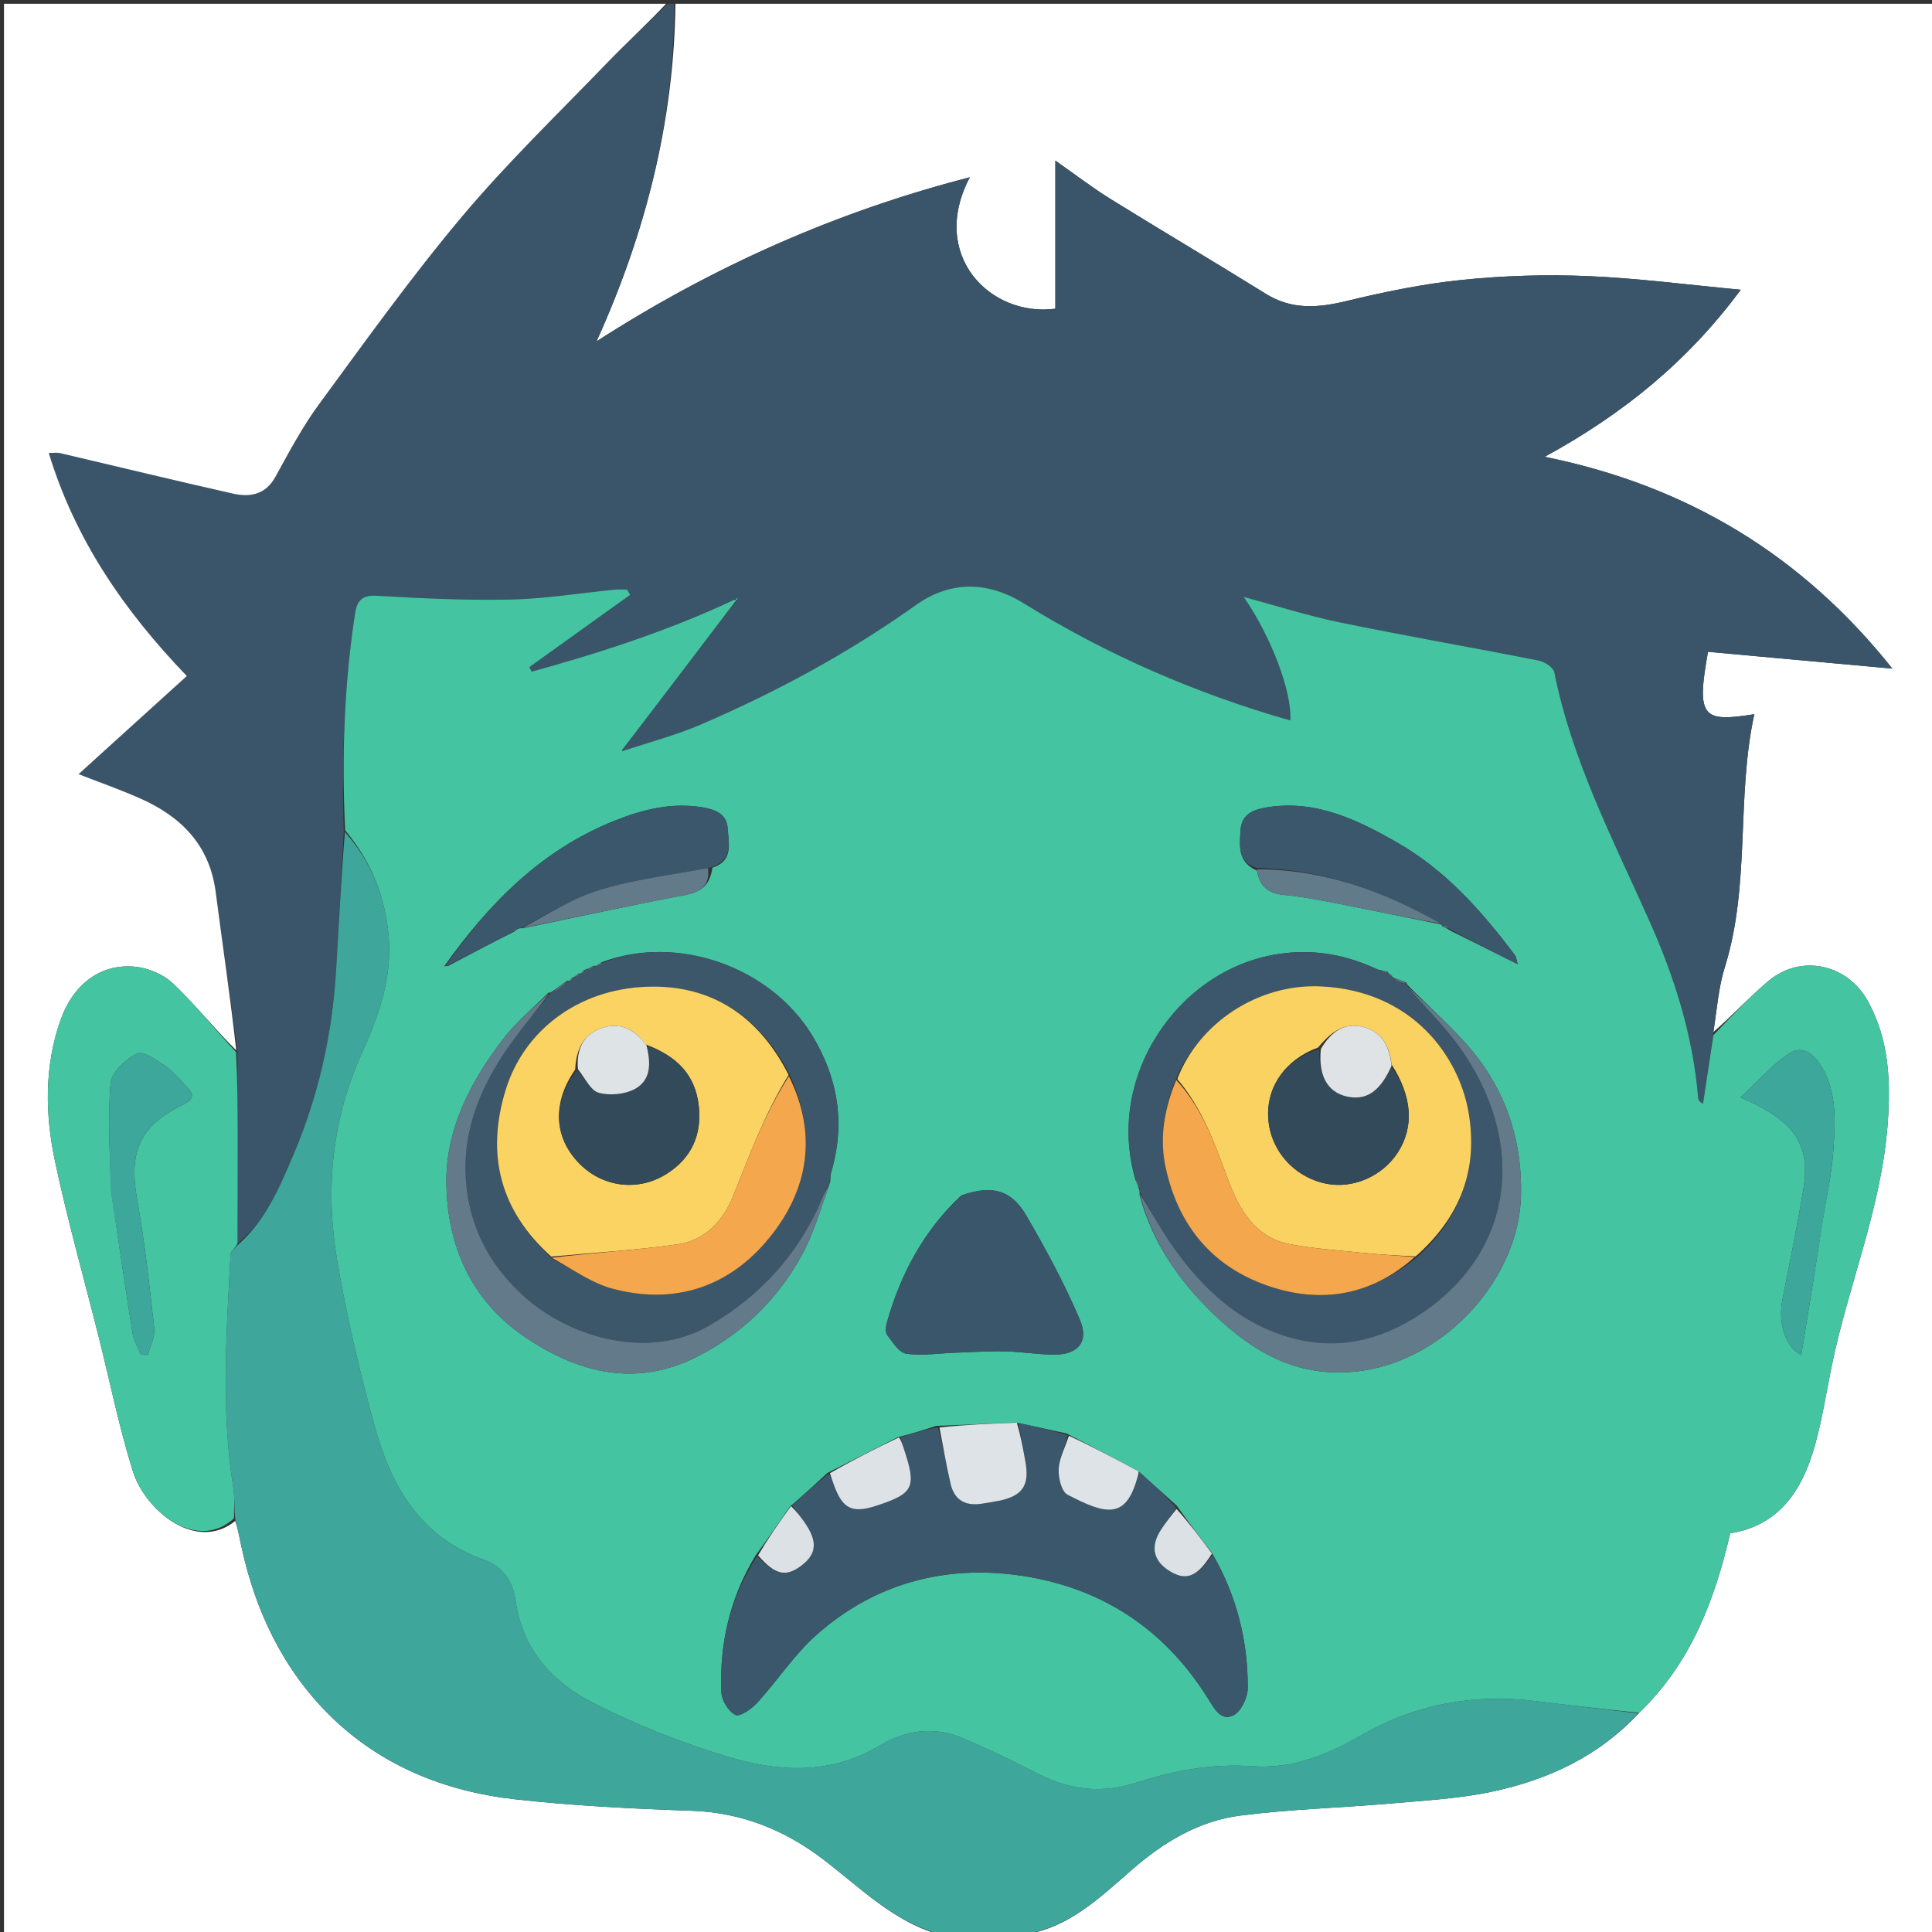 <svg version="1.1" id="Layer_1" xmlns="http://www.w3.org/2000/svg" xmlns:xlink="http://www.w3.org/1999/xlink" x="0px" y="0px"
	 width="100%" viewBox="0 0 512 512" enable-background="new 0 0 512 512" xml:space="preserve">
<rect x="0" y="0" width="512" height="512" fill="#333333" stroke="none"/>
<path fill="#FFFFFF" opacity="1" stroke="none" 
	d="
M179,1 
	C290.289,1 401.578,1 512.934,1 
	C512.934,171.555 512.934,342.109 512.934,513 
	C432.644,513 352.288,513 271.633,512.65 
	C283.359,510.839 291.538,502.835 300.066,495.416 
	C308.361,488.2 317.705,482.562 328.631,481.153 
	C341.84,479.45 355.219,479.111 368.504,477.95 
	C377.486,477.165 386.58,476.675 395.364,474.817 
	C410.155,471.689 423.623,465.516 434.392,453.906 
	C448.038,440.78 454.341,424.264 458.521,406.343 
	C471.487,404.294 477.587,394.961 480.898,383.305 
	C482.857,376.41 483.936,369.263 485.375,362.223 
	C489.787,340.639 498.618,320.123 500.256,297.826 
	C501.093,286.44 500.605,275.577 495.069,265.42 
	C489.607,255.401 477.236,252.761 468.652,259.972 
	C463.521,264.283 458.948,269.259 454.071,273.495 
	C455.01,267.465 455.418,261.692 457.097,256.317 
	C463.935,234.437 460.082,211.433 464.911,189.269 
	C451.257,191.438 449.455,190.249 452.639,172.738 
	C468.678,174.2 484.777,175.668 501.499,177.193 
	C477.572,147.118 447.157,128.737 409.362,121.055 
	C430.199,109.681 447.283,95.764 461.328,76.779 
	C447.271,75.472 433.99,73.714 420.66,73.162 
	C409.603,72.703 398.424,73.053 387.414,74.176 
	C377.117,75.227 366.871,77.354 356.79,79.786 
	C349.259,81.604 342.344,82.147 335.441,77.856 
	C321.792,69.372 307.951,61.196 294.291,52.728 
	C289.531,49.777 285.073,46.339 279.682,42.567 
	C279.682,56.412 279.682,69.151 279.682,81.816 
	C262.517,84.102 246.094,67.68 257.012,46.98 
	C221.464,56.132 188.742,70.742 158.089,90.463 
	C171.061,61.819 178.624,32.253 179,1 
z"/>
<path fill="#3A556A" opacity="1" stroke="none" 
	d="
M178.667,1 
	C178.624,32.253 171.061,61.819 158.089,90.463 
	C188.742,70.742 221.464,56.132 257.012,46.98 
	C246.094,67.68 262.517,84.102 279.682,81.816 
	C279.682,69.151 279.682,56.412 279.682,42.567 
	C285.073,46.339 289.531,49.777 294.291,52.728 
	C307.951,61.196 321.792,69.372 335.441,77.856 
	C342.344,82.147 349.259,81.604 356.79,79.786 
	C366.871,77.354 377.117,75.227 387.414,74.176 
	C398.424,73.053 409.603,72.703 420.66,73.162 
	C433.99,73.714 447.271,75.472 461.328,76.779 
	C447.283,95.764 430.199,109.681 409.362,121.055 
	C447.157,128.737 477.572,147.118 501.499,177.193 
	C484.777,175.668 468.678,174.2 452.639,172.738 
	C449.455,190.249 451.257,191.438 464.911,189.269 
	C460.082,211.433 463.935,234.437 457.097,256.317 
	C455.418,261.692 455.01,267.465 453.993,273.904 
	C453.086,280.668 452.203,286.581 451.32,292.494 
	C450.379,292.016 450.075,291.492 450.03,290.946 
	C448.667,274.529 443.819,259.097 437.142,244.123 
	C427.545,222.599 416.589,201.589 411.912,178.155 
	C411.657,176.876 409.395,175.377 407.851,175.072 
	C390.286,171.602 372.636,168.549 355.1,164.942 
	C346.553,163.183 338.197,160.495 329.578,158.18 
	C336.857,168.663 342.42,183.388 341.942,190.929 
	C316.996,183.792 293.45,173.604 271.411,159.94 
	C261.799,153.981 251.873,153.825 242.705,160.35 
	C224.852,173.056 205.738,183.406 185.675,192.023 
	C179.017,194.883 171.921,196.722 165.014,199.016 
	C165.004,199.004 164.98,198.984 165.08,198.657 
	C168.485,194.013 171.8,189.701 175.096,185.376 
	C181.77,176.618 188.433,167.853 195.28,159.014 
	C195.435,158.738 195.411,158.54 195.387,158.341 
	C195.222,158.521 195.057,158.701 194.52,158.891 
	C177.056,167.171 159.112,172.965 140.906,177.999 
	C140.697,177.597 140.488,177.196 140.278,176.794 
	C149.187,170.408 158.096,164.022 167.005,157.636 
	C166.729,157.173 166.453,156.709 166.177,156.246 
	C165.093,156.246 164,156.155 162.926,156.26 
	C153.682,157.164 144.454,158.685 135.197,158.887 
	C123.409,159.144 111.585,158.551 99.802,157.882 
	C95.74,157.651 94.577,159.349 94.061,162.757 
	C91.185,181.73 90.513,200.809 91.086,220.425 
	C90.369,233.123 89.795,245.358 89.042,257.581 
	C88.006,274.405 84.305,290.685 77.707,306.165 
	C74.032,314.789 70.313,323.587 62.951,329.54 
	C62.977,319.272 63.008,309.475 62.995,299.677 
	C62.986,292.763 62.917,285.849 62.929,278.482 
	C61.033,264.158 58.965,250.303 57.167,236.413 
	C55.543,223.872 47.916,216.326 36.965,211.511 
	C31.733,209.211 26.328,207.306 20.825,205.153 
	C30.523,196.363 39.96,187.809 49.509,179.154 
	C32.868,161.834 19.923,143.032 12.926,120.042 
	C14.241,120.042 15.088,119.885 15.857,120.065 
	C31.151,123.646 46.412,127.371 61.736,130.813 
	C66.243,131.826 70.365,131.133 73.003,126.341 
	C76.598,119.812 80.117,113.153 84.512,107.169 
	C96.855,90.36 109.017,73.352 122.419,57.405 
	C134.365,43.191 147.808,30.227 160.719,16.836 
	C165.971,11.389 171.563,6.269 177,1 
	C177.444,1 177.889,1 178.667,1 
z"/>
<path fill="#FFFFFF" opacity="1" stroke="none" 
	d="
M176.531,1 
	C171.563,6.269 165.971,11.389 160.719,16.836 
	C147.808,30.227 134.365,43.191 122.419,57.405 
	C109.017,73.352 96.855,90.36 84.512,107.169 
	C80.117,113.153 76.598,119.812 73.003,126.341 
	C70.365,131.133 66.243,131.826 61.736,130.813 
	C46.412,127.371 31.151,123.646 15.857,120.065 
	C15.088,119.885 14.241,120.042 12.926,120.042 
	C19.923,143.032 32.868,161.834 49.509,179.154 
	C39.96,187.809 30.523,196.363 20.825,205.153 
	C26.328,207.306 31.733,209.211 36.965,211.511 
	C47.916,216.326 55.543,223.872 57.167,236.413 
	C58.965,250.303 61.033,264.158 62.615,278.365 
	C56.822,272.622 51.708,266.215 45.826,260.614 
	C43.304,258.213 39.279,256.523 35.776,256.188 
	C26.521,255.303 19.31,260.961 15.995,270.461 
	C11.68,282.824 11.961,295.49 14.614,307.947 
	C17.938,323.556 22.301,338.943 26.191,354.431 
	C29.165,366.271 31.58,378.282 35.21,389.916 
	C38.413,400.184 51.967,411.523 62.357,403.054 
	C63.129,405.531 63.529,407.784 64.015,410.019 
	C67.708,427.02 75.033,442.377 87.376,454.581 
	C100.808,467.86 117.857,474.745 136.451,476.829 
	C151.994,478.571 167.674,479.336 183.316,479.872 
	C196.321,480.318 207.715,484.871 217.774,492.463 
	C228.007,500.187 237.006,509.665 250,513 
	C167.039,513 84.078,513 1.058,513 
	C1.058,342.452 1.058,171.904 1.058,1 
	C59.354,1 117.708,1 176.531,1 
z"/>
<path fill="#3EA69B" opacity="1" stroke="none" 
	d="
M250.469,513 
	C237.006,509.665 228.007,500.187 217.774,492.463 
	C207.715,484.871 196.321,480.318 183.316,479.872 
	C167.674,479.336 151.994,478.571 136.451,476.829 
	C117.857,474.745 100.808,467.86 87.376,454.581 
	C75.033,442.377 67.708,427.02 64.015,410.019 
	C63.529,407.784 63.129,405.531 62.352,402.609 
	C61.977,399.437 62.242,396.894 61.851,394.456 
	C58.543,373.811 60.013,353.114 61.095,332.426 
	C61.138,331.59 62.298,330.813 62.937,330.009 
	C70.313,323.587 74.032,314.789 77.707,306.165 
	C84.305,290.685 88.006,274.405 89.042,257.581 
	C89.795,245.358 90.369,233.123 91.411,220.496 
	C98.385,228.343 102.132,237.708 103.009,248.236 
	C103.924,259.237 100.348,269.252 95.951,278.966 
	C87.949,296.648 86.144,315.145 89.333,333.957 
	C91.846,348.777 95.312,363.491 99.298,377.993 
	C103.663,393.873 111.391,407.453 128.368,413.397 
	C133.161,415.075 135.93,419.059 136.668,424.357 
	C138.426,436.989 146.297,445.716 156.885,451.131 
	C168.338,456.99 180.493,461.833 192.818,465.533 
	C206.279,469.574 220.046,470.466 233.118,462.606 
	C239.715,458.639 247.259,457.379 254.679,460.465 
	C261.733,463.399 268.621,466.769 275.429,470.248 
	C283.713,474.481 292.214,475.306 301.002,472.465 
	C311.046,469.218 321.3,467.32 331.841,468.072 
	C342.673,468.845 351.869,464.987 361.013,459.739 
	C375.224,451.583 390.696,448.789 407.004,450.812 
	C416.026,451.931 425.058,452.967 434.086,454.04 
	C423.623,465.516 410.155,471.689 395.364,474.817 
	C386.58,476.675 377.486,477.165 368.504,477.95 
	C355.219,479.111 341.84,479.45 328.631,481.153 
	C317.705,482.562 308.361,488.2 300.066,495.416 
	C291.538,502.835 283.359,510.839 271.167,512.65 
	C264.312,513 257.625,513 250.469,513 
z"/>
<path fill="#44C4A1" opacity="1" stroke="none" 
	d="
M434.392,453.906 
	C425.058,452.967 416.026,451.931 407.004,450.812 
	C390.696,448.789 375.224,451.583 361.013,459.739 
	C351.869,464.987 342.673,468.845 331.841,468.072 
	C321.3,467.32 311.046,469.218 301.002,472.465 
	C292.214,475.306 283.713,474.481 275.429,470.248 
	C268.621,466.769 261.733,463.399 254.679,460.465 
	C247.259,457.379 239.715,458.639 233.118,462.606 
	C220.046,470.466 206.279,469.574 192.818,465.533 
	C180.493,461.833 168.338,456.99 156.885,451.131 
	C146.297,445.716 138.426,436.989 136.668,424.357 
	C135.93,419.059 133.161,415.075 128.368,413.397 
	C111.391,407.453 103.663,393.873 99.298,377.993 
	C95.312,363.491 91.846,348.777 89.333,333.957 
	C86.144,315.145 87.949,296.648 95.951,278.966 
	C100.348,269.252 103.924,259.237 103.009,248.236 
	C102.132,237.708 98.385,228.343 91.473,220.029 
	C90.513,200.809 91.185,181.73 94.061,162.757 
	C94.577,159.349 95.74,157.651 99.802,157.882 
	C111.585,158.551 123.409,159.144 135.197,158.887 
	C144.454,158.685 153.682,157.164 162.926,156.26 
	C164,156.155 165.093,156.246 166.177,156.246 
	C166.453,156.709 166.729,157.173 167.005,157.636 
	C158.096,164.022 149.187,170.408 140.278,176.794 
	C140.488,177.196 140.697,177.597 140.906,177.999 
	C159.112,172.965 177.056,167.171 194.571,158.944 
	C194.994,158.988 195.101,159.09 195.101,159.09 
	C188.433,167.853 181.77,176.618 175.096,185.376 
	C171.8,189.701 168.485,194.013 164.908,198.713 
	C164.766,199.073 164.896,199.05 165.025,199.028 
	C171.921,196.722 179.017,194.883 185.675,192.023 
	C205.738,183.406 224.852,173.056 242.705,160.35 
	C251.873,153.825 261.799,153.981 271.411,159.94 
	C293.45,173.604 316.996,183.792 341.942,190.929 
	C342.42,183.388 336.857,168.663 329.578,158.18 
	C338.197,160.495 346.553,163.183 355.1,164.942 
	C372.636,168.549 390.286,171.602 407.851,175.072 
	C409.395,175.377 411.657,176.876 411.912,178.155 
	C416.589,201.589 427.545,222.599 437.142,244.123 
	C443.819,259.097 448.667,274.529 450.03,290.946 
	C450.075,291.492 450.379,292.016 451.32,292.494 
	C452.203,286.581 453.086,280.668 454.047,274.345 
	C458.948,269.259 463.521,264.283 468.652,259.972 
	C477.236,252.761 489.607,255.401 495.069,265.42 
	C500.605,275.577 501.093,286.44 500.256,297.826 
	C498.618,320.123 489.787,340.639 485.375,362.223 
	C483.936,369.263 482.857,376.41 480.898,383.305 
	C477.587,394.961 471.487,404.294 458.521,406.343 
	C454.341,424.264 448.038,440.78 434.392,453.906 
M367.996,258.004 
	C367.996,258.004 368.005,258.014 367.686,257.485 
	C367.102,257.357 366.519,257.228 365.205,256.973 
	C356.772,253.006 348.218,251.383 338.693,252.844 
	C311.744,256.979 292.979,285.928 300.933,312.737 
	C301.27,313.537 301.607,314.336 301.978,315.517 
	C301.978,315.517 302.035,315.896 301.991,316.69 
	C305.558,329.949 313.245,340.583 323.193,349.729 
	C334.013,359.678 345.94,365.575 361.497,363.178 
	C383.306,359.816 402.558,338.763 403.077,316.824 
	C403.393,303.489 399.794,291.315 392,280.866 
	C386.563,273.577 379.371,267.598 372.99,260.997 
	C372.99,260.997 372.977,261.037 372.703,260.408 
	C371.484,259.915 370.265,259.421 368.989,258.967 
	C368.989,258.967 369.055,258.949 368.863,258.476 
	C368.57,258.317 368.278,258.157 367.996,258.004 
M151.518,259.146 
	C151.328,259.416 151.138,259.686 151.01,259.971 
	C151.01,259.971 150.958,259.933 150.256,259.927 
	C148.842,260.96 147.427,261.992 146.003,262.999 
	C146.003,262.999 146.024,263.019 145.333,263.066 
	C141.274,267.172 136.726,270.905 133.253,275.457 
	C124.647,286.741 118.038,299.354 118.296,313.772 
	C118.59,330.254 124.895,344.677 139.068,354.289 
	C153.352,363.976 168.726,367.771 185.022,359.394 
	C196.663,353.41 205.894,344.474 212.25,333.069 
	C215.571,327.109 217.474,320.359 220.03,313.14 
	C220.105,312.314 220.046,311.449 220.275,310.668 
	C224.032,297.815 222.166,285.82 215.231,274.397 
	C204.21,256.242 179.452,247.453 159.427,255.012 
	C158.937,255.329 158.447,255.646 157.998,256.001 
	C157.998,256.001 157.983,255.948 157.31,255.949 
	C156.561,256.324 155.811,256.699 155.017,257.001 
	C155.017,257.001 155.052,257.074 154.56,257.199 
	C154.361,257.46 154.162,257.72 154.004,257.998 
	C154.004,257.998 153.986,257.958 153.376,257.981 
	C152.912,258.319 152.447,258.658 152.002,259.002 
	C152.002,259.002 152.001,258.983 151.518,259.146 
M382.268,245.555 
	C382.823,245.75 383.379,245.945 384.409,246.655 
	C390.183,249.529 395.956,252.402 402.201,255.512 
	C401.851,254.325 401.826,253.594 401.466,253.116 
	C392.724,241.521 383.178,230.68 370.41,223.369 
	C359.719,217.247 348.699,211.839 335.689,213.965 
	C331.932,214.579 328.928,215.862 328.726,220.286 
	C328.545,224.24 327.895,228.423 333.138,230.742 
	C333.801,234.669 335.884,236.739 340.084,237.141 
	C345.172,237.628 350.221,238.629 355.248,239.607 
	C364.172,241.345 373.067,243.234 381.998,245 
	C381.998,245 381.956,245.048 382.268,245.555 
M118.706,256.007 
	C124.451,252.975 130.196,249.942 136.438,246.795 
	C136.673,246.557 136.908,246.318 137.532,246.029 
	C137.532,246.029 137.916,245.953 138.715,245.98 
	C153.012,243.012 167.28,239.889 181.624,237.168 
	C185.957,236.346 188.17,234.486 188.799,229.923 
	C194.463,228.152 193.081,223.423 192.842,219.509 
	C192.613,215.752 189.633,214.521 186.229,213.959 
	C177.917,212.587 170.22,214.525 162.57,217.619 
	C143.346,225.394 129.587,239.408 117.686,256.119 
	C117.783,256.07 117.879,256.021 118.706,256.007 
M248.098,377.867 
	C244.934,378.895 241.769,379.924 237.871,380.894 
	C231.868,383.948 225.866,387.001 219.277,390.34 
	C216.155,393.223 213.032,396.107 209.324,399.291 
	C206.445,403.487 203.567,407.684 200.174,412.313 
	C193.437,423.45 190.617,435.627 191.171,448.512 
	C191.263,450.657 193.088,453.61 194.922,454.48 
	C196.103,455.04 199.2,452.871 200.685,451.241 
	C206.023,445.383 210.434,438.552 216.298,433.328 
	C231.597,419.701 250.156,414.686 270.115,417.494 
	C291.588,420.515 308.605,431.55 320.223,450.271 
	C321.785,452.788 323.666,456.353 327.002,454.51 
	C329.012,453.4 330.679,449.745 330.675,447.236 
	C330.656,434.751 327.808,422.87 321.067,411.36 
	C318.067,407.455 315.068,403.55 311.866,399.029 
	C308.554,396.031 305.242,393.034 301.353,389.69 
	C295.357,386.502 289.361,383.315 282.596,379.868 
	C278.355,378.932 274.114,377.996 269.056,376.985 
	C262.347,377.278 255.638,377.571 248.098,377.867 
M254.655,316.885 
	C244.822,326.105 238.723,337.522 235.072,350.349 
	C234.765,351.428 234.559,353.016 235.115,353.767 
	C236.538,355.688 238.244,358.463 240.153,358.744 
	C244.35,359.361 248.743,358.634 253.056,358.483 
	C257.48,358.328 261.908,358.027 266.327,358.12 
	C270.628,358.211 274.919,358.952 279.218,358.992 
	C285.596,359.05 288.679,355.669 286.2,349.805 
	C282.16,340.249 277.163,331.044 271.935,322.061 
	C267.988,315.279 262.834,313.983 254.655,316.885 
M483.009,323.569 
	C483.993,317.375 485.427,311.212 485.842,304.98 
	C486.335,297.578 486.875,289.951 482.985,283.098 
	C481.082,279.745 477.919,276.681 474.166,279.171 
	C469.532,282.246 465.778,286.646 461.26,290.828 
	C475.8,297.083 479.919,303.37 477.859,315.527 
	C476.233,325.13 474.294,334.681 472.399,344.237 
	C471.178,350.387 472.852,356.658 477.357,359.126 
	C479.271,347.346 481.131,335.898 483.009,323.569 
z"/>
<path fill="#44C4A1" opacity="1" stroke="none" 
	d="
M62.951,329.54 
	C62.298,330.813 61.138,331.59 61.095,332.426 
	C60.013,353.114 58.543,373.811 61.851,394.456 
	C62.242,396.894 61.977,399.437 62.021,402.377 
	C51.967,411.523 38.413,400.184 35.21,389.916 
	C31.58,378.282 29.165,366.271 26.191,354.431 
	C22.301,338.943 17.938,323.556 14.614,307.947 
	C11.961,295.49 11.68,282.824 15.995,270.461 
	C19.31,260.961 26.521,255.303 35.776,256.188 
	C39.279,256.523 43.304,258.213 45.826,260.614 
	C51.708,266.215 56.822,272.622 62.561,278.819 
	C62.917,285.849 62.986,292.763 62.995,299.677 
	C63.008,309.475 62.977,319.272 62.951,329.54 
M29.5,316.01 
	C31.348,328.401 33.134,340.801 35.107,353.172 
	C35.43,355.201 36.58,357.098 37.348,359.056 
	C37.973,358.996 38.599,358.937 39.224,358.877 
	C39.817,356.62 41.123,354.284 40.883,352.12 
	C39.614,340.663 38.358,329.178 36.327,317.84 
	C34.056,305.155 37.019,298.307 48.664,292.651 
	C51.089,291.473 51.634,290.162 49.644,288.16 
	C47.769,286.275 46.112,284.065 43.953,282.597 
	C41.587,280.989 37.95,278.409 36.301,279.209 
	C33.303,280.663 29.573,284.145 29.316,287.06 
	C28.495,296.363 29.128,305.793 29.5,316.01 
z"/>
<path fill="#44C4A1" opacity="1" stroke="none" 
	d="
M194.943,158.934 
	C195.057,158.701 195.222,158.521 195.387,158.341 
	C195.411,158.54 195.435,158.738 195.28,159.014 
	C195.101,159.09 194.994,158.988 194.943,158.934 
z"/>
<path fill="#3B576B" opacity="1" stroke="none" 
	d="
M209.91,398.99 
	C213.032,396.107 216.155,393.223 219.648,390.558 
	C220.349,391.706 220.671,392.639 221.009,393.566 
	C223.324,399.919 225.863,401.131 232.367,398.995 
	C242.203,395.764 242.958,394.144 239.477,383.783 
	C239.163,382.847 238.895,381.896 238.605,380.953 
	C241.769,379.924 244.934,378.895 248.556,378.291 
	C249.975,383.574 250.809,388.462 251.933,393.282 
	C252.924,397.532 255.853,399.17 260.113,398.505 
	C261.581,398.275 263.053,398.054 264.51,397.766 
	C270.991,396.487 272.899,393.705 271.731,387.289 
	C271.11,383.88 270.492,380.47 269.873,377.061 
	C274.114,377.996 278.355,378.932 282.878,380.368 
	C282.232,383.681 280.714,386.461 280.564,389.313 
	C280.443,391.6 281.305,395.269 282.893,396.099 
	C293.174,401.47 298.555,402.839 301.576,390.957 
	C301.656,390.64 301.81,390.342 301.929,390.036 
	C305.242,393.034 308.554,396.031 311.686,399.571 
	C310.231,401.858 308.876,403.551 307.695,405.358 
	C304.67,409.989 305.667,413.935 310.456,416.631 
	C314.562,418.943 317.418,417.734 321.313,412.035 
	C327.808,422.87 330.656,434.751 330.675,447.236 
	C330.679,449.745 329.012,453.4 327.002,454.51 
	C323.666,456.353 321.785,452.788 320.223,450.271 
	C308.605,431.55 291.588,420.515 270.115,417.494 
	C250.156,414.686 231.597,419.701 216.298,433.328 
	C210.434,438.552 206.023,445.383 200.685,451.241 
	C199.2,452.871 196.103,455.04 194.922,454.48 
	C193.088,453.61 191.263,450.657 191.171,448.512 
	C190.617,435.627 193.437,423.45 200.64,412.407 
	C205.423,417.412 208.277,418.012 212.405,414.877 
	C216.494,411.772 216.721,408.422 213.15,403.352 
	C212.107,401.872 210.992,400.443 209.91,398.99 
z"/>
<path fill="#3D576A" opacity="1" stroke="none" 
	d="
M160.043,255.003 
	C179.452,247.453 204.21,256.242 215.231,274.397 
	C222.166,285.82 224.032,297.815 220.275,310.668 
	C220.046,311.449 220.105,312.314 219.742,313.767 
	C219.006,315.28 218.498,316.142 218.119,317.057 
	C211.918,332.022 201.596,343.496 187.664,351.449 
	C172.283,360.228 151.984,354.902 139.565,344.154 
	C128.839,334.871 123.306,322.911 123.363,309.155 
	C123.414,296.642 128.808,285.384 136.265,275.322 
	C139.381,271.119 142.763,267.114 146.024,263.019 
	C146.024,263.019 146.003,262.999 146.362,263.023 
	C148.133,262.008 149.545,260.971 150.958,259.933 
	C150.958,259.933 151.01,259.971 151.222,259.885 
	C151.623,259.527 151.812,259.255 152.001,258.983 
	C152.001,258.983 152.002,259.002 152.299,258.995 
	C153.06,258.645 153.523,258.301 153.986,257.958 
	C153.986,257.958 154.004,257.998 154.221,257.914 
	C154.741,257.659 154.947,257.407 155.052,257.074 
	C155.052,257.074 155.017,257.001 155.375,257.033 
	C156.483,256.692 157.233,256.32 157.983,255.948 
	C157.983,255.948 157.998,256.001 158.285,255.982 
	C159.063,255.643 159.553,255.323 160.043,255.003 
M146.359,333.609 
	C151.635,336.299 156.642,339.987 162.237,341.49 
	C178.725,345.919 193.169,341.137 203.826,328.105 
	C214.385,315.194 216.621,300.403 208.989,284.167 
	C201.017,269.1 188.377,260.895 171.472,261.492 
	C153.127,262.139 138.87,273.138 134.037,288.733 
	C128.703,305.947 132.533,320.84 146.359,333.609 
z"/>
<path fill="#3C576B" opacity="1" stroke="none" 
	d="
M300.861,312.062 
	C292.979,285.928 311.744,256.979 338.693,252.844 
	C348.218,251.383 356.772,253.006 365.759,257.267 
	C366.877,257.712 367.441,257.863 368.005,258.014 
	C368.005,258.014 367.996,258.004 368.093,258.234 
	C368.478,258.625 368.766,258.787 369.055,258.949 
	C369.055,258.949 368.989,258.967 369.144,259.27 
	C370.525,260.062 371.751,260.549 372.977,261.037 
	C372.977,261.037 372.99,260.997 373.005,261.359 
	C377.622,266.937 382.713,271.802 386.739,277.429 
	C403.744,301.195 402.397,329.534 378.256,346.984 
	C367.855,354.502 355.803,358.077 342.939,354.734 
	C328.772,351.053 318.608,341.563 310.465,329.824 
	C307.378,325.373 304.829,320.549 302.035,315.896 
	C302.035,315.896 301.978,315.517 301.984,314.967 
	C301.614,313.632 301.237,312.847 300.861,312.062 
M311.436,286.441 
	C308.496,294.005 307.159,301.669 308.993,309.802 
	C312.412,324.963 321.284,335.601 335.802,340.68 
	C350.12,345.689 363.606,343.265 375.909,332.843 
	C387.092,322.435 391.843,309.799 389.148,294.589 
	C386.576,280.076 374.481,262.622 350.194,261.406 
	C333.504,260.571 317.689,271.074 311.436,286.441 
z"/>
<path fill="#3A566B" opacity="1" stroke="none" 
	d="
M254.975,316.681 
	C262.834,313.983 267.988,315.279 271.935,322.061 
	C277.163,331.044 282.16,340.249 286.2,349.805 
	C288.679,355.669 285.596,359.05 279.218,358.992 
	C274.919,358.952 270.628,358.211 266.327,358.12 
	C261.908,358.027 257.48,358.328 253.056,358.483 
	C248.743,358.634 244.35,359.361 240.153,358.744 
	C238.244,358.463 236.538,355.688 235.115,353.767 
	C234.559,353.016 234.765,351.428 235.072,350.349 
	C238.723,337.522 244.822,326.105 254.975,316.681 
z"/>
<path fill="#627A8A" opacity="1" stroke="none" 
	d="
M145.679,263.042 
	C142.763,267.114 139.381,271.119 136.265,275.322 
	C128.808,285.384 123.414,296.642 123.363,309.155 
	C123.306,322.911 128.839,334.871 139.565,344.154 
	C151.984,354.902 172.283,360.228 187.664,351.449 
	C201.596,343.496 211.918,332.022 218.119,317.057 
	C218.498,316.142 219.006,315.28 219.736,314.179 
	C217.474,320.359 215.571,327.109 212.25,333.069 
	C205.894,344.474 196.663,353.41 185.022,359.394 
	C168.726,367.771 153.352,363.976 139.068,354.289 
	C124.895,344.677 118.59,330.254 118.296,313.772 
	C118.038,299.354 124.647,286.741 133.253,275.457 
	C136.726,270.905 141.274,267.172 145.679,263.042 
z"/>
<path fill="#627A8A" opacity="1" stroke="none" 
	d="
M302.013,316.293 
	C304.829,320.549 307.378,325.373 310.465,329.824 
	C318.608,341.563 328.772,351.053 342.939,354.734 
	C355.803,358.077 367.855,354.502 378.256,346.984 
	C402.397,329.534 403.744,301.195 386.739,277.429 
	C382.713,271.802 377.622,266.937 372.992,261.377 
	C379.371,267.598 386.563,273.577 392,280.866 
	C399.794,291.315 403.393,303.489 403.077,316.824 
	C402.558,338.763 383.306,359.816 361.497,363.178 
	C345.94,365.575 334.013,359.678 323.193,349.729 
	C313.245,340.583 305.558,329.949 302.013,316.293 
z"/>
<path fill="#3A576B" opacity="1" stroke="none" 
	d="
M137.916,245.953 
	C137.916,245.953 137.532,246.029 137.086,246.108 
	C136.407,246.428 136.174,246.668 135.941,246.909 
	C130.196,249.942 124.451,252.975 118.352,256.002 
	C117.998,255.997 118.023,256.018 118.023,256.018 
	C129.587,239.408 143.346,225.394 162.57,217.619 
	C170.22,214.525 177.917,212.587 186.229,213.959 
	C189.633,214.521 192.613,215.752 192.842,219.509 
	C193.081,223.423 194.463,228.152 187.982,229.972 
	C177.658,231.905 167.921,233.048 158.717,235.905 
	C151.444,238.162 144.825,242.525 137.916,245.953 
z"/>
<path fill="#3B576B" opacity="1" stroke="none" 
	d="
M333.053,230.01 
	C327.895,228.423 328.545,224.24 328.726,220.286 
	C328.928,215.862 331.932,214.579 335.689,213.965 
	C348.699,211.839 359.719,217.247 370.41,223.369 
	C383.178,230.68 392.724,241.521 401.466,253.116 
	C401.826,253.594 401.851,254.325 402.201,255.512 
	C395.956,252.402 390.183,249.529 384.047,246.111 
	C383.108,245.394 382.532,245.221 381.956,245.048 
	C381.956,245.048 381.998,245 381.81,244.732 
	C366.513,236.016 350.568,230.375 333.053,230.01 
z"/>
<path fill="#3EA79B" opacity="1" stroke="none" 
	d="
M483,324.009 
	C481.131,335.898 479.271,347.346 477.357,359.126 
	C472.852,356.658 471.178,350.387 472.399,344.237 
	C474.294,334.681 476.233,325.13 477.859,315.527 
	C479.919,303.37 475.8,297.083 461.26,290.828 
	C465.778,286.646 469.532,282.246 474.166,279.171 
	C477.919,276.681 481.082,279.745 482.985,283.098 
	C486.875,289.951 486.335,297.578 485.842,304.98 
	C485.427,311.212 483.993,317.375 483,324.009 
z"/>
<path fill="#DDE3E6" opacity="1" stroke="none" 
	d="
M269.465,377.023 
	C270.492,380.47 271.11,383.88 271.731,387.289 
	C272.899,393.705 270.991,396.487 264.51,397.766 
	C263.053,398.054 261.581,398.275 260.113,398.505 
	C255.853,399.17 252.924,397.532 251.933,393.282 
	C250.809,388.462 249.975,383.574 248.972,378.29 
	C255.638,377.571 262.347,377.278 269.465,377.023 
z"/>
<path fill="#DDE3E6" opacity="1" stroke="none" 
	d="
M301.641,389.863 
	C301.81,390.342 301.656,390.64 301.576,390.957 
	C298.555,402.839 293.174,401.47 282.893,396.099 
	C281.305,395.269 280.443,391.6 280.564,389.313 
	C280.714,386.461 282.232,383.681 283.262,380.498 
	C289.361,383.315 295.357,386.502 301.641,389.863 
z"/>
<path fill="#DCE2E6" opacity="1" stroke="none" 
	d="
M238.238,380.923 
	C238.895,381.896 239.163,382.847 239.477,383.783 
	C242.958,394.144 242.203,395.764 232.367,398.995 
	C225.863,401.131 223.324,399.919 221.009,393.566 
	C220.671,392.639 220.349,391.706 219.942,390.416 
	C225.866,387.001 231.868,383.948 238.238,380.923 
z"/>
<path fill="#627A89" opacity="1" stroke="none" 
	d="
M138.315,245.966 
	C144.825,242.525 151.444,238.162 158.717,235.905 
	C167.921,233.048 177.658,231.905 187.619,230.048 
	C188.17,234.486 185.957,236.346 181.624,237.168 
	C167.28,239.889 153.012,243.012 138.315,245.966 
z"/>
<path fill="#627B8A" opacity="1" stroke="none" 
	d="
M333.096,230.376 
	C350.568,230.375 366.513,236.016 381.798,244.762 
	C373.067,243.234 364.172,241.345 355.248,239.607 
	C350.221,238.629 345.172,237.628 340.084,237.141 
	C335.884,236.739 333.801,234.669 333.096,230.376 
z"/>
<path fill="#DBE1E4" opacity="1" stroke="none" 
	d="
M321.19,411.698 
	C317.418,417.734 314.562,418.943 310.456,416.631 
	C305.667,413.935 304.67,409.989 307.695,405.358 
	C308.876,403.551 310.231,401.858 311.787,399.88 
	C315.068,403.55 318.067,407.455 321.19,411.698 
z"/>
<path fill="#DBE1E4" opacity="1" stroke="none" 
	d="
M209.617,399.141 
	C210.992,400.443 212.107,401.872 213.15,403.352 
	C216.721,408.422 216.494,411.772 212.405,414.877 
	C208.277,418.012 205.423,417.412 200.898,412.191 
	C203.567,407.684 206.445,403.487 209.617,399.141 
z"/>
<path fill="#627A8A" opacity="1" stroke="none" 
	d="
M150.607,259.93 
	C149.545,260.971 148.133,262.008 146.366,263.035 
	C147.427,261.992 148.842,260.96 150.607,259.93 
z"/>
<path fill="#627A8A" opacity="1" stroke="none" 
	d="
M372.84,260.723 
	C371.751,260.549 370.525,260.062 369.173,259.251 
	C370.265,259.421 371.484,259.915 372.84,260.723 
z"/>
<path fill="#627A8A" opacity="1" stroke="none" 
	d="
M300.897,312.4 
	C301.237,312.847 301.614,313.632 301.967,314.776 
	C301.607,314.336 301.27,313.537 300.897,312.4 
z"/>
<path fill="#627A8A" opacity="1" stroke="none" 
	d="
M157.646,255.948 
	C157.233,256.32 156.483,256.692 155.398,257.069 
	C155.811,256.699 156.561,256.324 157.646,255.948 
z"/>
<path fill="#627A8A" opacity="1" stroke="none" 
	d="
M153.681,257.969 
	C153.523,258.301 153.06,258.645 152.29,258.992 
	C152.447,258.658 152.912,258.319 153.681,257.969 
z"/>
<path fill="#627A8A" opacity="1" stroke="none" 
	d="
M367.845,257.75 
	C367.441,257.863 366.877,257.712 366.124,257.33 
	C366.519,257.228 367.102,257.357 367.845,257.75 
z"/>
<path fill="#627B8A" opacity="1" stroke="none" 
	d="
M382.112,245.301 
	C382.532,245.221 383.108,245.394 383.809,245.854 
	C383.379,245.945 382.823,245.75 382.112,245.301 
z"/>
<path fill="#627A8A" opacity="1" stroke="none" 
	d="
M159.735,255.008 
	C159.553,255.323 159.063,255.643 158.265,255.963 
	C158.447,255.646 158.937,255.329 159.735,255.008 
z"/>
<path fill="#3A556A" opacity="1" stroke="none" 
	d="
M165.014,199.016 
	C164.896,199.05 164.766,199.073 164.809,199.04 
	C164.98,198.984 165.004,199.004 165.014,199.016 
z"/>
<path fill="#627A89" opacity="1" stroke="none" 
	d="
M136.189,246.852 
	C136.174,246.668 136.407,246.428 136.892,246.133 
	C136.908,246.318 136.673,246.557 136.189,246.852 
z"/>
<path fill="#3A576B" opacity="1" stroke="none" 
	d="
M117.987,255.984 
	C117.879,256.021 117.783,256.07 117.855,256.068 
	C118.023,256.018 117.998,255.997 117.987,255.984 
z"/>
<path fill="#627A8A" opacity="1" stroke="none" 
	d="
M154.806,257.137 
	C154.947,257.407 154.741,257.659 154.2,257.905 
	C154.162,257.72 154.361,257.46 154.806,257.137 
z"/>
<path fill="#627A8A" opacity="1" stroke="none" 
	d="
M368.959,258.713 
	C368.766,258.787 368.478,258.625 368.087,258.23 
	C368.278,258.157 368.57,258.317 368.959,258.713 
z"/>
<path fill="#627A8A" opacity="1" stroke="none" 
	d="
M151.759,259.064 
	C151.812,259.255 151.623,259.527 151.191,259.878 
	C151.138,259.686 151.328,259.416 151.759,259.064 
z"/>
<path fill="#3EA79B" opacity="1" stroke="none" 
	d="
M29.35,315.592 
	C29.128,305.793 28.495,296.363 29.316,287.06 
	C29.573,284.145 33.303,280.663 36.301,279.209 
	C37.95,278.409 41.587,280.989 43.953,282.597 
	C46.112,284.065 47.769,286.275 49.644,288.16 
	C51.634,290.162 51.089,291.473 48.664,292.651 
	C37.019,298.307 34.056,305.155 36.327,317.84 
	C38.358,329.178 39.614,340.663 40.883,352.12 
	C41.123,354.284 39.817,356.62 39.224,358.877 
	C38.599,358.937 37.973,358.996 37.348,359.056 
	C36.58,357.098 35.43,355.201 35.107,353.172 
	C33.134,340.801 31.348,328.401 29.35,315.592 
z"/>
<path fill="#FAD362" opacity="1" stroke="none" 
	d="
M146.07,333.009 
	C132.533,320.84 128.703,305.947 134.037,288.733 
	C138.87,273.138 153.127,262.139 171.472,261.492 
	C188.377,260.895 201.017,269.1 208.99,284.869 
	C202.477,295.443 198.536,306.486 194.122,317.356 
	C191.549,323.693 186.633,328.765 179.589,329.761 
	C168.485,331.331 157.25,331.974 146.07,333.009 
M152.429,283.444 
	C146.433,292.057 146.712,301.081 153.186,307.997 
	C159.419,314.656 169.085,315.963 176.8,311.006 
	C183.282,306.841 186.006,300.732 185.187,293.124 
	C184.281,284.72 179.199,279.791 171.117,276.799 
	C168.188,272.764 164.307,270.753 159.45,272.445 
	C154.617,274.129 152.687,278.025 152.429,283.444 
z"/>
<path fill="#F4A74C" opacity="1" stroke="none" 
	d="
M146.215,333.309 
	C157.25,331.974 168.485,331.331 179.589,329.761 
	C186.633,328.765 191.549,323.693 194.122,317.356 
	C198.536,306.486 202.477,295.443 209.064,285.21 
	C216.621,300.403 214.385,315.194 203.826,328.105 
	C193.169,341.137 178.725,345.919 162.237,341.49 
	C156.642,339.987 151.635,336.299 146.215,333.309 
z"/>
<path fill="#FAD262" opacity="1" stroke="none" 
	d="
M311.994,285.96 
	C317.689,271.074 333.504,260.571 350.194,261.406 
	C374.481,262.622 386.576,280.076 389.148,294.589 
	C391.843,309.799 387.092,322.435 375.168,332.957 
	C369.82,332.71 365.205,332.434 360.609,331.966 
	C354.379,331.331 348.098,330.903 341.959,329.748 
	C332.169,327.907 328.183,320.039 325.153,311.809 
	C321.777,302.641 318.458,293.522 311.994,285.96 
M368.778,282.084 
	C368.247,277.29 366.24,273.428 361.291,272.161 
	C356.277,270.877 352.749,273.426 349.33,277.597 
	C340.643,280.748 335.54,288.008 336.103,296.42 
	C336.67,304.905 342.951,311.965 351.469,313.691 
	C358.534,315.123 366.332,311.738 370.404,305.472 
	C374.836,298.651 374.25,290.508 368.778,282.084 
z"/>
<path fill="#F4A74C" opacity="1" stroke="none" 
	d="
M311.715,286.201 
	C318.458,293.522 321.777,302.641 325.153,311.809 
	C328.183,320.039 332.169,327.907 341.959,329.748 
	C348.098,330.903 354.379,331.331 360.609,331.966 
	C365.205,332.434 369.82,332.71 374.891,333.131 
	C363.606,343.265 350.12,345.689 335.802,340.68 
	C321.284,335.601 312.412,324.963 308.993,309.802 
	C307.159,301.669 308.496,294.005 311.715,286.201 
z"/>
<path fill="#324A5A" opacity="1" stroke="none" 
	d="
M171.488,277.174 
	C179.199,279.791 184.281,284.72 185.187,293.124 
	C186.006,300.732 183.282,306.841 176.8,311.006 
	C169.085,315.963 159.419,314.656 153.186,307.997 
	C146.712,301.081 146.433,292.057 152.878,283.553 
	C155.082,285.736 156.511,289 158.671,289.591 
	C161.608,290.394 165.579,290.034 168.251,288.59 
	C172.597,286.241 172.524,281.606 171.488,277.174 
z"/>
<path fill="#DEE3E5" opacity="1" stroke="none" 
	d="
M171.302,276.986 
	C172.524,281.606 172.597,286.241 168.251,288.59 
	C165.579,290.034 161.608,290.394 158.671,289.591 
	C156.511,289 155.082,285.736 153.159,283.362 
	C152.687,278.025 154.617,274.129 159.45,272.445 
	C164.307,270.753 168.188,272.764 171.302,276.986 
z"/>
<path fill="#324A5A" opacity="1" stroke="none" 
	d="
M368.771,282.805 
	C374.25,290.508 374.836,298.651 370.404,305.472 
	C366.332,311.738 358.534,315.123 351.469,313.691 
	C342.951,311.965 336.67,304.905 336.103,296.42 
	C335.54,288.008 340.643,280.748 349.663,278.022 
	C349.223,285.579 352.242,290.136 358.175,290.794 
	C362.634,291.288 366.022,288.733 368.771,282.805 
z"/>
<path fill="#DFE3E5" opacity="1" stroke="none" 
	d="
M368.774,282.444 
	C366.022,288.733 362.634,291.288 358.175,290.794 
	C352.242,290.136 349.223,285.579 350.049,277.966 
	C352.749,273.426 356.277,270.877 361.291,272.161 
	C366.24,273.428 368.247,277.29 368.774,282.444 
z"/>
</svg>